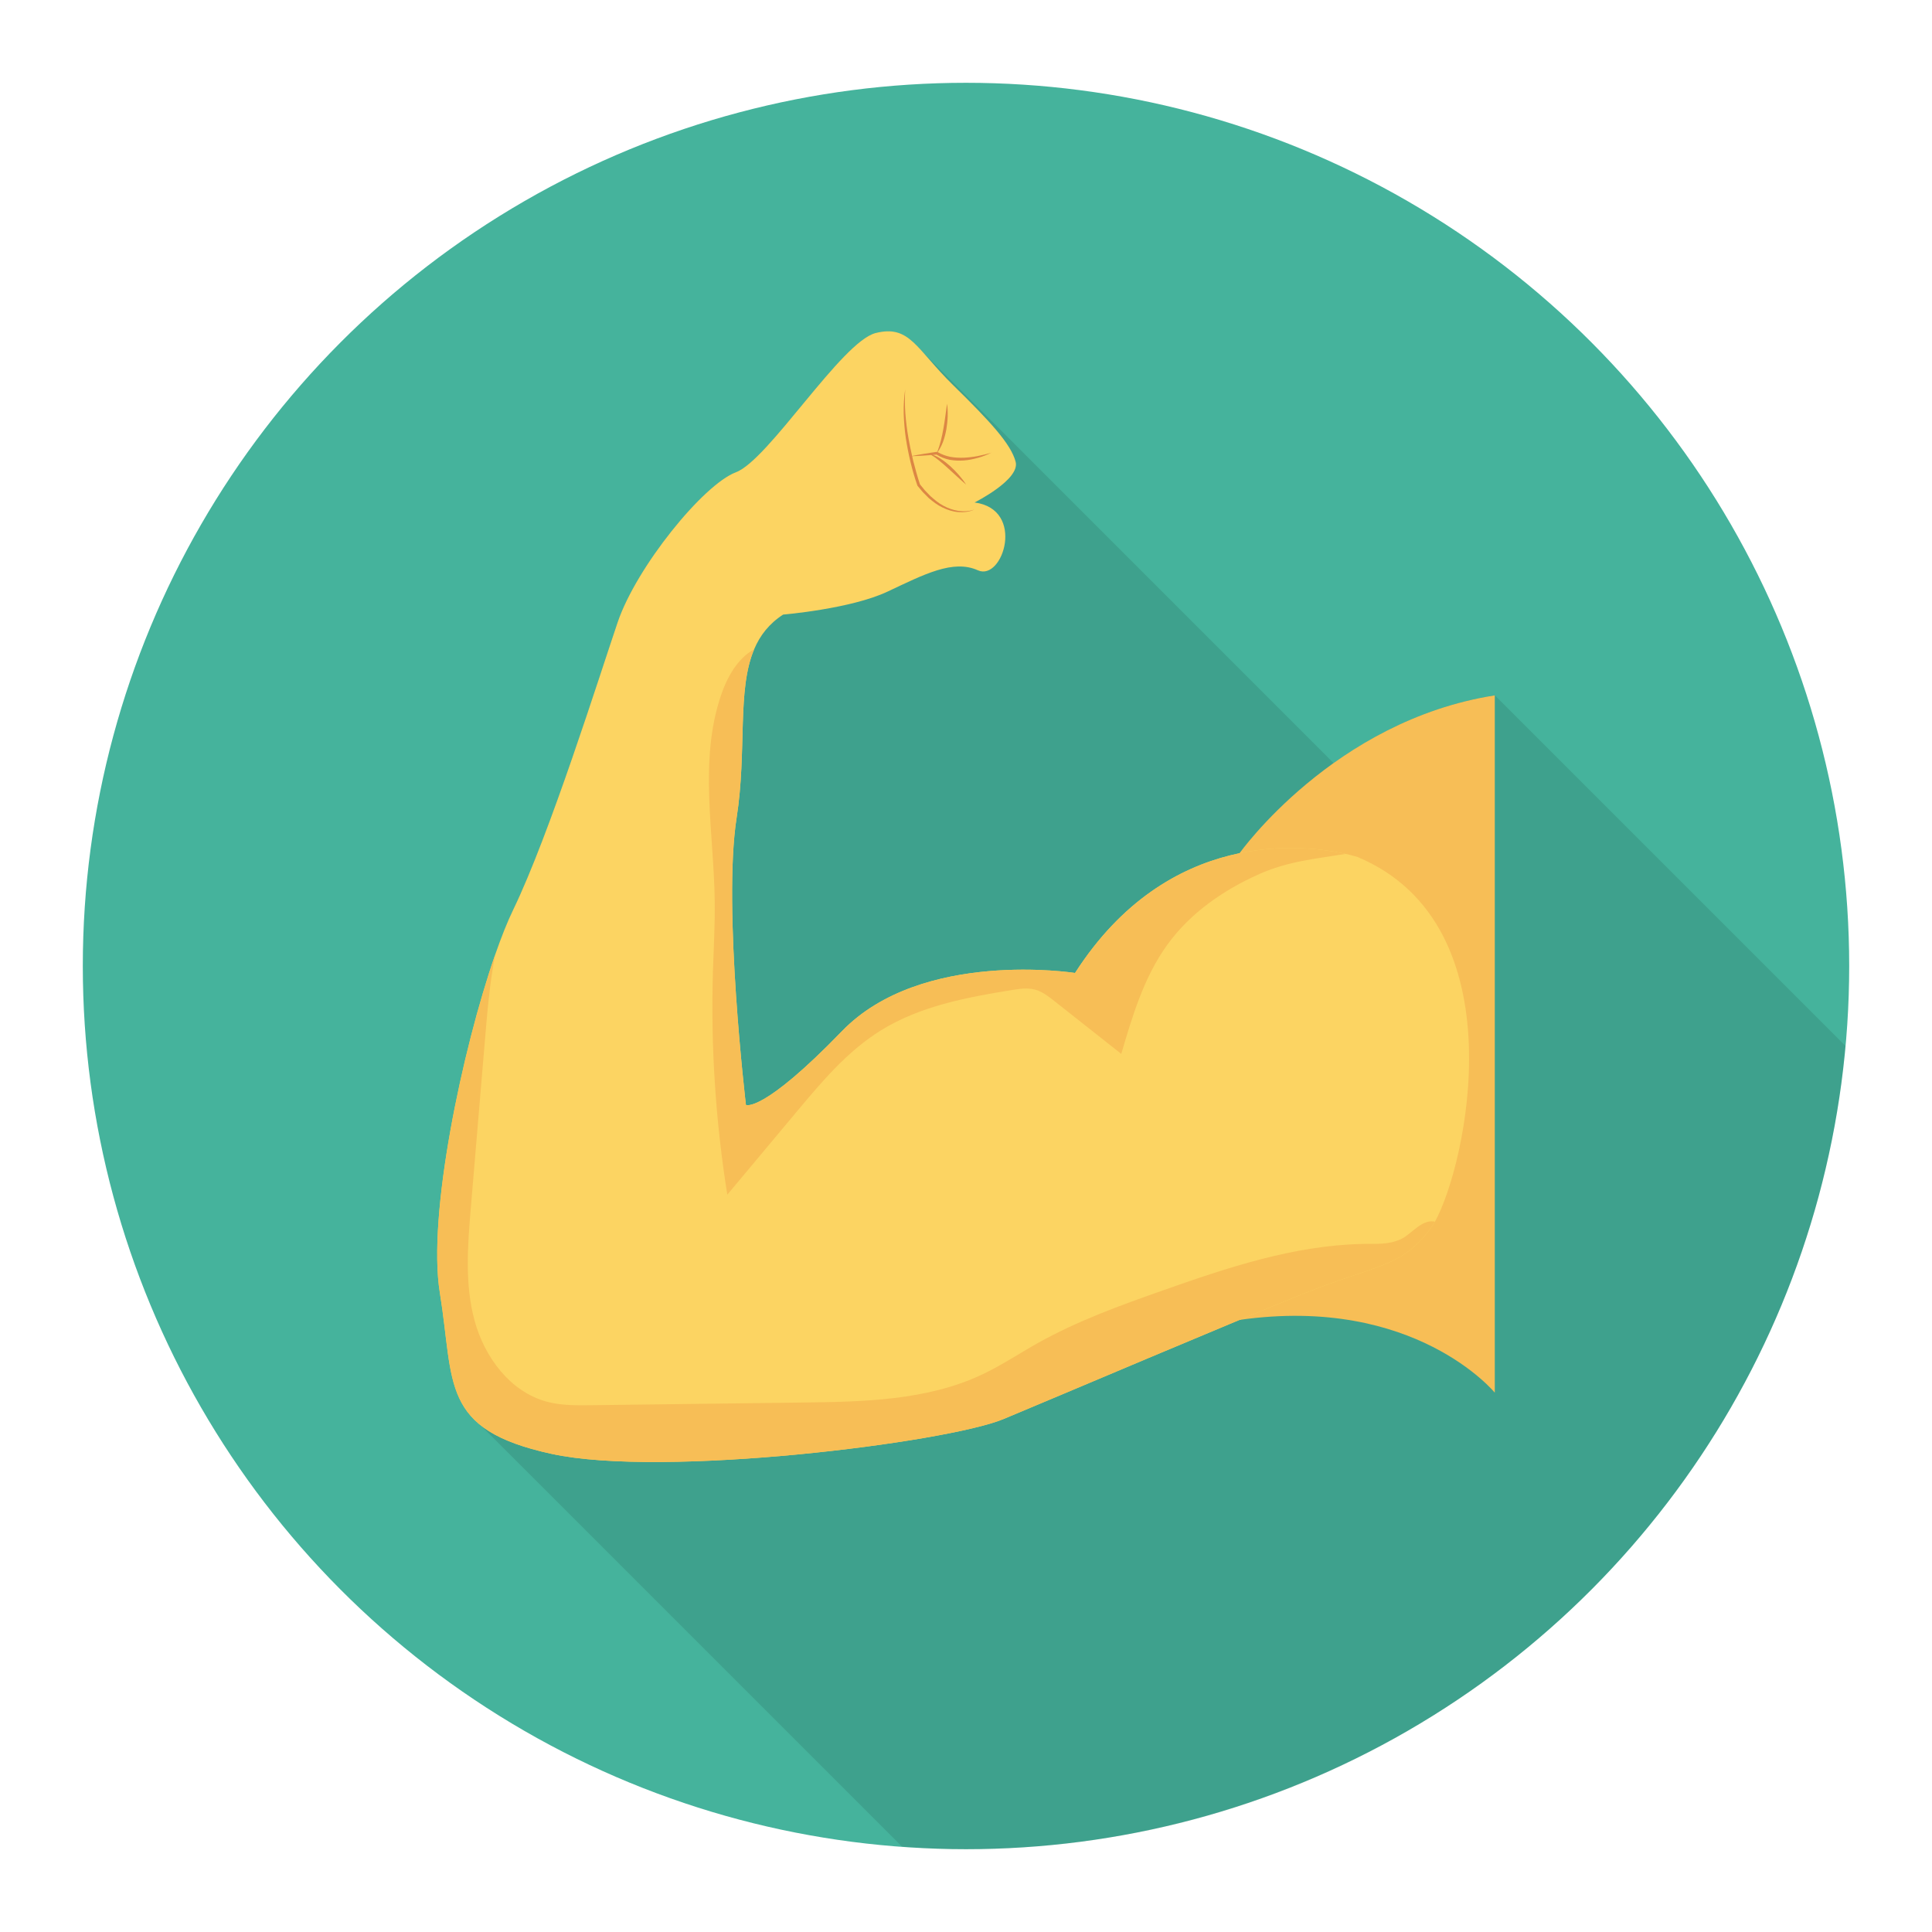 <svg enable-background="new 0 0 140 140" height="512" viewBox="0 0 140 140" width="512" xmlns="http://www.w3.org/2000/svg"><circle cx="70" cy="70" fill="#45b39c" r="64"/><path d="m96.644 55.305-29.63-29.64c-.36-.4-.68-.73-1-1l-.11-.11-.01.02c-.67-.51-1.36-.72-2.44-.45-2.47.62-7.76 9.21-10.13 10.09-2.37.9-7.21 6.88-8.57 10.88-1.35 3.99-4.92 15.35-7.57 20.83-.41.86-.86 1.97-1.3 3.25-2.4 6.91-4.92 18.9-4.01 24.48.74 4.6.46 7.6 2.93 9.6l30.564 30.56c1.532.11 3.073.185 4.632.185 33.394 0 60.8-25.58 63.727-58.212l-25.403-25.403c-4.74.74-8.67 2.77-11.68 4.92z" opacity=".1"/><path d="m89.823 61.827v33.818c12.697-1.807 18.495 5.273 18.495 5.273v-50.528c-11.674 1.824-18.495 11.437-18.495 11.437z" fill="#f7be56"/><path d="m94.505 93.725c-5.339 2.138-17.692 7.402-21.792 9.106-4.1 1.704-24.657 4.285-32.755 2.519-8.096-1.765-7.018-5.082-8.089-11.697-.904-5.575 1.614-17.569 4.012-24.475.447-1.286.889-2.395 1.305-3.253 2.649-5.478 6.215-16.834 7.57-20.831s6.202-9.983 8.569-10.873c2.369-.889 7.661-9.475 10.132-10.091 2.474-.616 2.935 1.158 5.612 3.781 2.676 2.622 4.198 4.27 4.529 5.557.331 1.287-2.976 2.943-2.976 2.943 3.725.496 2.043 5.727.242 4.916-1.802-.809-3.889.291-6.554 1.545-2.665 1.254-7.561 1.663-7.561 1.663-1.018.659-1.672 1.506-2.099 2.51-1.264 2.98-.51 7.34-1.272 12.213-1.019 6.516.675 20.809.675 20.809s1.183.627 6.956-5.342c5.772-5.972 16.892-4.219 16.892-4.219 6.78-10.553 16.647-9.296 19.615-8.629.562.126.877.232.877.232 11.748 4.958 7.837 22.406 5.585 26.423-.098.175-.195.326-.286.448-2.164 2.91-3.85 2.608-9.189 4.746z" fill="#fcd462"/><path d="m69.455 37.02c-.385-.057-.755-.188-1.094-.374-.346-.177-.641-.436-.932-.69-.138-.136-.272-.277-.406-.418l-.359-.44c-.183-.546-.333-1.109-.48-1.669-.031-.124-.057-.249-.086-.373.283-.009.565-.021.846-.042.179-.014.358-.027.537-.041.21.116.397.262.583.41.221.183.439.369.651.565.429.386.845.786 1.294 1.166-.32-.495-.714-.931-1.146-1.329-.218-.197-.449-.381-.698-.542-.175-.113-.365-.216-.565-.28.089-.007.177-.014.266-.022.291.182.614.305.947.377.347.06.698.076 1.044.048.347-.025.685-.1 1.017-.191.166-.044.329-.099.488-.162.16-.062.318-.128.469-.209-.325.104-.657.177-.987.245-.331.064-.666.102-.999.119-.333.009-.665-.005-.99-.065-.321-.065-.627-.18-.911-.341.163-.227.292-.48.391-.743.111-.294.184-.6.242-.906.103-.616.136-1.243.051-1.862l-.126.917c-.044.303-.085.606-.141.906-.101.569-.231 1.126-.439 1.675l-.014-.008-.031.004c-.316.041-.63.097-.946.144-.279.044-.557.097-.835.153-.103-.441-.196-.884-.271-1.331-.1-.577-.174-1.157-.218-1.741-.042-.584-.044-1.17-.013-1.759-.085.582-.121 1.174-.108 1.764.022.59.066 1.18.152 1.765.183 1.168.445 2.322.839 3.441l.006.017.009.011.386.46c.14.143.28.287.425.425.306.259.626.508.992.68.36.176.749.306 1.151.333.398.028.809-.016 1.168-.186-.373.132-.775.152-1.158.099z" fill="#dc8744"/><g fill="#f7be56"><path d="m103.693 88.979c.091-.122.187-.273.286-.448-.036-.011-.07-.018-.103-.022-.903-.106-1.632.946-2.353 1.281-.925.426-1.772.328-2.78.35-5.01.106-9.824 1.727-14.504 3.378-3.078 1.085-6.166 2.199-9.013 3.794-1.365.764-2.671 1.639-4.088 2.305-3.986 1.87-8.544 1.96-12.948 2.016-5.12.064-10.239.13-15.36.194-1.065.013-2.144.024-3.173-.247-2.667-.7-4.544-3.222-5.268-5.882-.723-2.662-.498-5.477-.267-8.225.341-4.047.681-8.094 1.022-12.141.172-2.057.347-4.129.739-6.153-2.398 6.907-4.916 18.901-4.012 24.475 1.071 6.615-.007 9.932 8.089 11.697 8.097 1.766 28.655-.814 32.755-2.519 4.1-1.704 16.453-6.968 21.792-9.106 5.339-2.138 7.024-1.836 9.189-4.746z"/><path d="m91.216 63.353c2.151-.961 4.176-1.128 6.3-1.476-2.968-.668-12.835-1.924-19.615 8.629 0 0-11.119-1.753-16.892 4.219-5.773 5.969-6.956 5.342-6.956 5.342s-1.694-14.293-.675-20.809c.762-4.873.008-9.233 1.272-12.213-1.209.673-1.957 2.016-2.406 3.348-1.611 4.751-.509 9.932-.451 14.95.022 1.677-.079 3.353-.13 5.029-.164 5.417.186 10.847 1.041 16.199 1.68-2.01 3.36-4.018 5.04-6.028 1.809-2.161 3.659-4.362 6.053-5.855 2.837-1.771 6.221-2.414 9.523-2.946.563-.092 1.145-.18 1.694-.028.517.141.953.481 1.375.814 1.621 1.28 3.241 2.56 4.862 3.84.808-2.751 1.646-5.562 3.323-7.888 1.664-2.314 4.064-3.976 6.642-5.126z"/></g></svg>